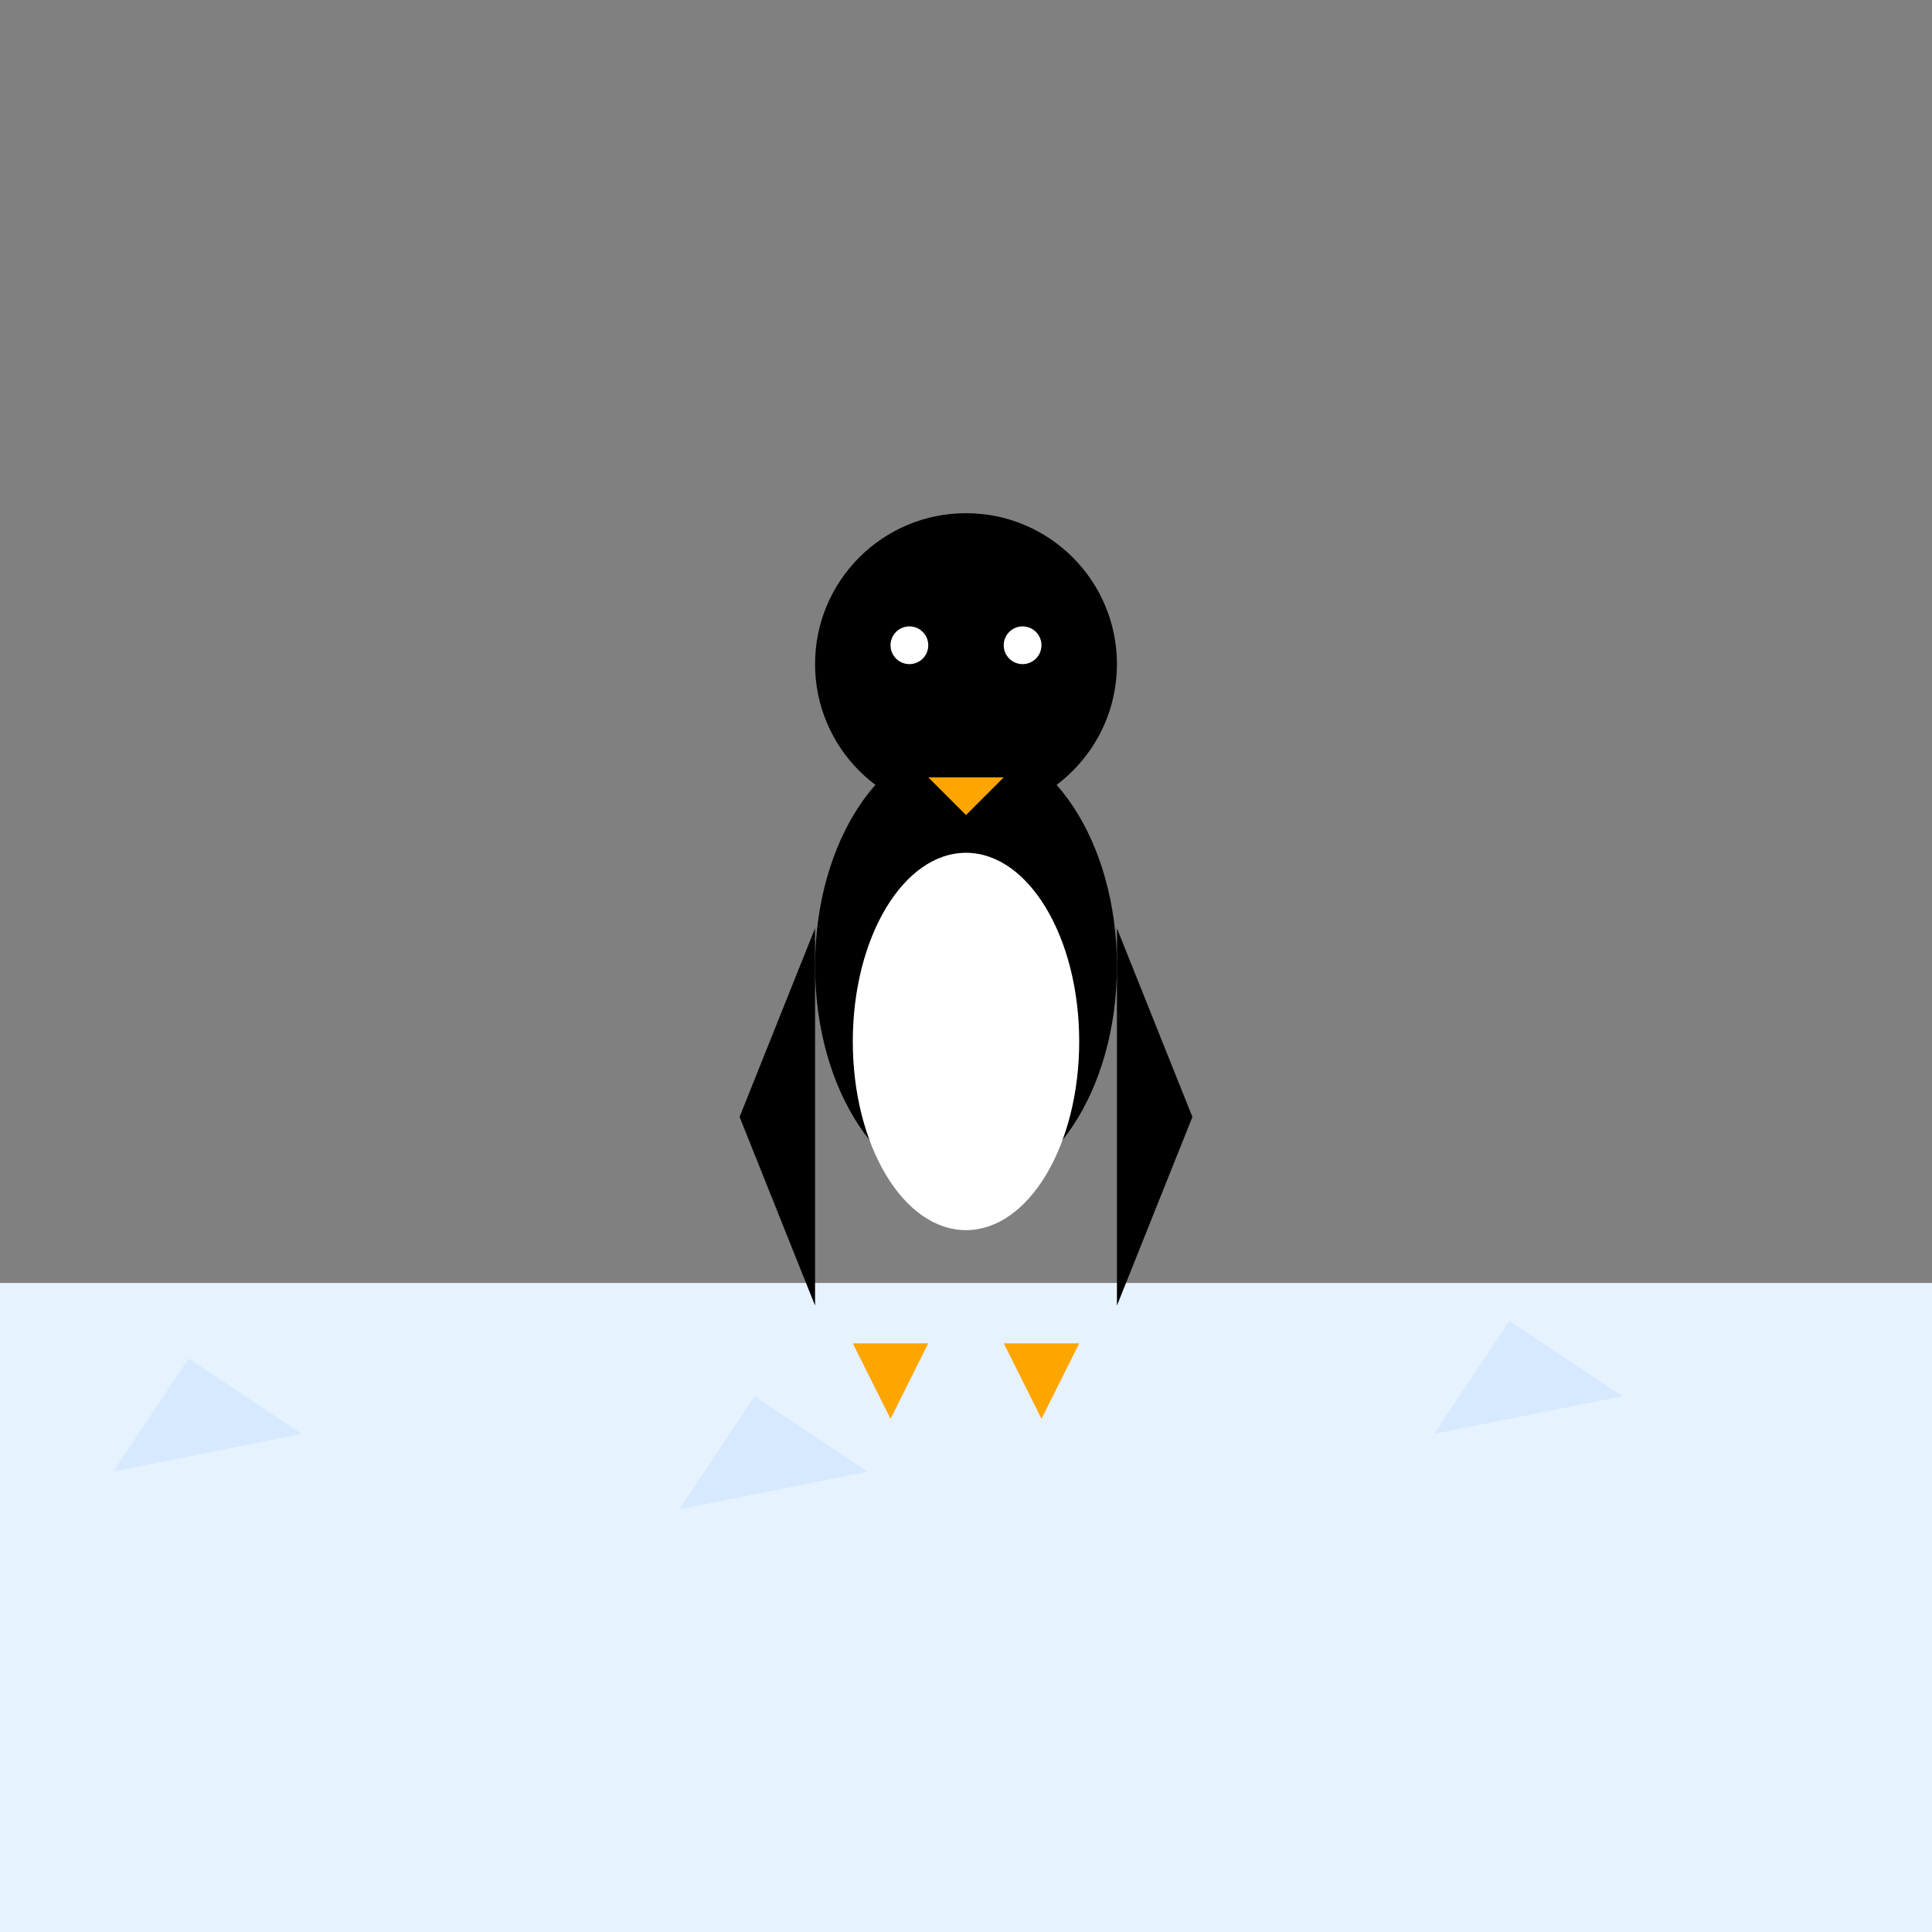<svg viewBox="0 0 512 512" xmlns="http://www.w3.org/2000/svg">
  <rect x="0" y="0" width="512" height="512" fill="#808080" stroke="none"/>
  <!-- Ice sheet base -->
  <rect x="0" y="340" width="512" height="172" fill="#e6f3ff"/>
  <!-- Ice texture -->
  <polygon points="50,360 80,380 30,390" fill="#d6e9ff"/>
  <polygon points="200,370 230,390 180,400" fill="#d6e9ff"/>
  <polygon points="400,350 430,370 380,380" fill="#d6e9ff"/>
  <!-- Penguin body -->
  <ellipse cx="256" cy="256" rx="40" ry="60" fill="#000000"/>
  <!-- Penguin belly -->
  <ellipse cx="256" cy="276" rx="30" ry="50" fill="#ffffff"/>
  <!-- Penguin head -->
  <circle cx="256" cy="176" r="40" fill="#000000"/>
  <!-- Penguin beak -->
  <polygon points="246,206 256,216 266,206" fill="#ffa500"/>
  <!-- Penguin left flipper -->
  <polygon points="216,246 196,296 216,346" fill="#000000"/>
  <!-- Penguin right flipper -->
  <polygon points="296,246 316,296 296,346" fill="#000000"/>
  <!-- Penguin left foot -->
  <polygon points="226,356 246,356 236,376" fill="#ffa500"/>
  <!-- Penguin right foot -->
  <polygon points="266,356 286,356 276,376" fill="#ffa500"/>
  <!-- Penguin left eye -->
  <circle cx="241" cy="171" r="5" fill="#ffffff"/>
  <!-- Penguin right eye -->
  <circle cx="271" cy="171" r="5" fill="#ffffff"/>
</svg>